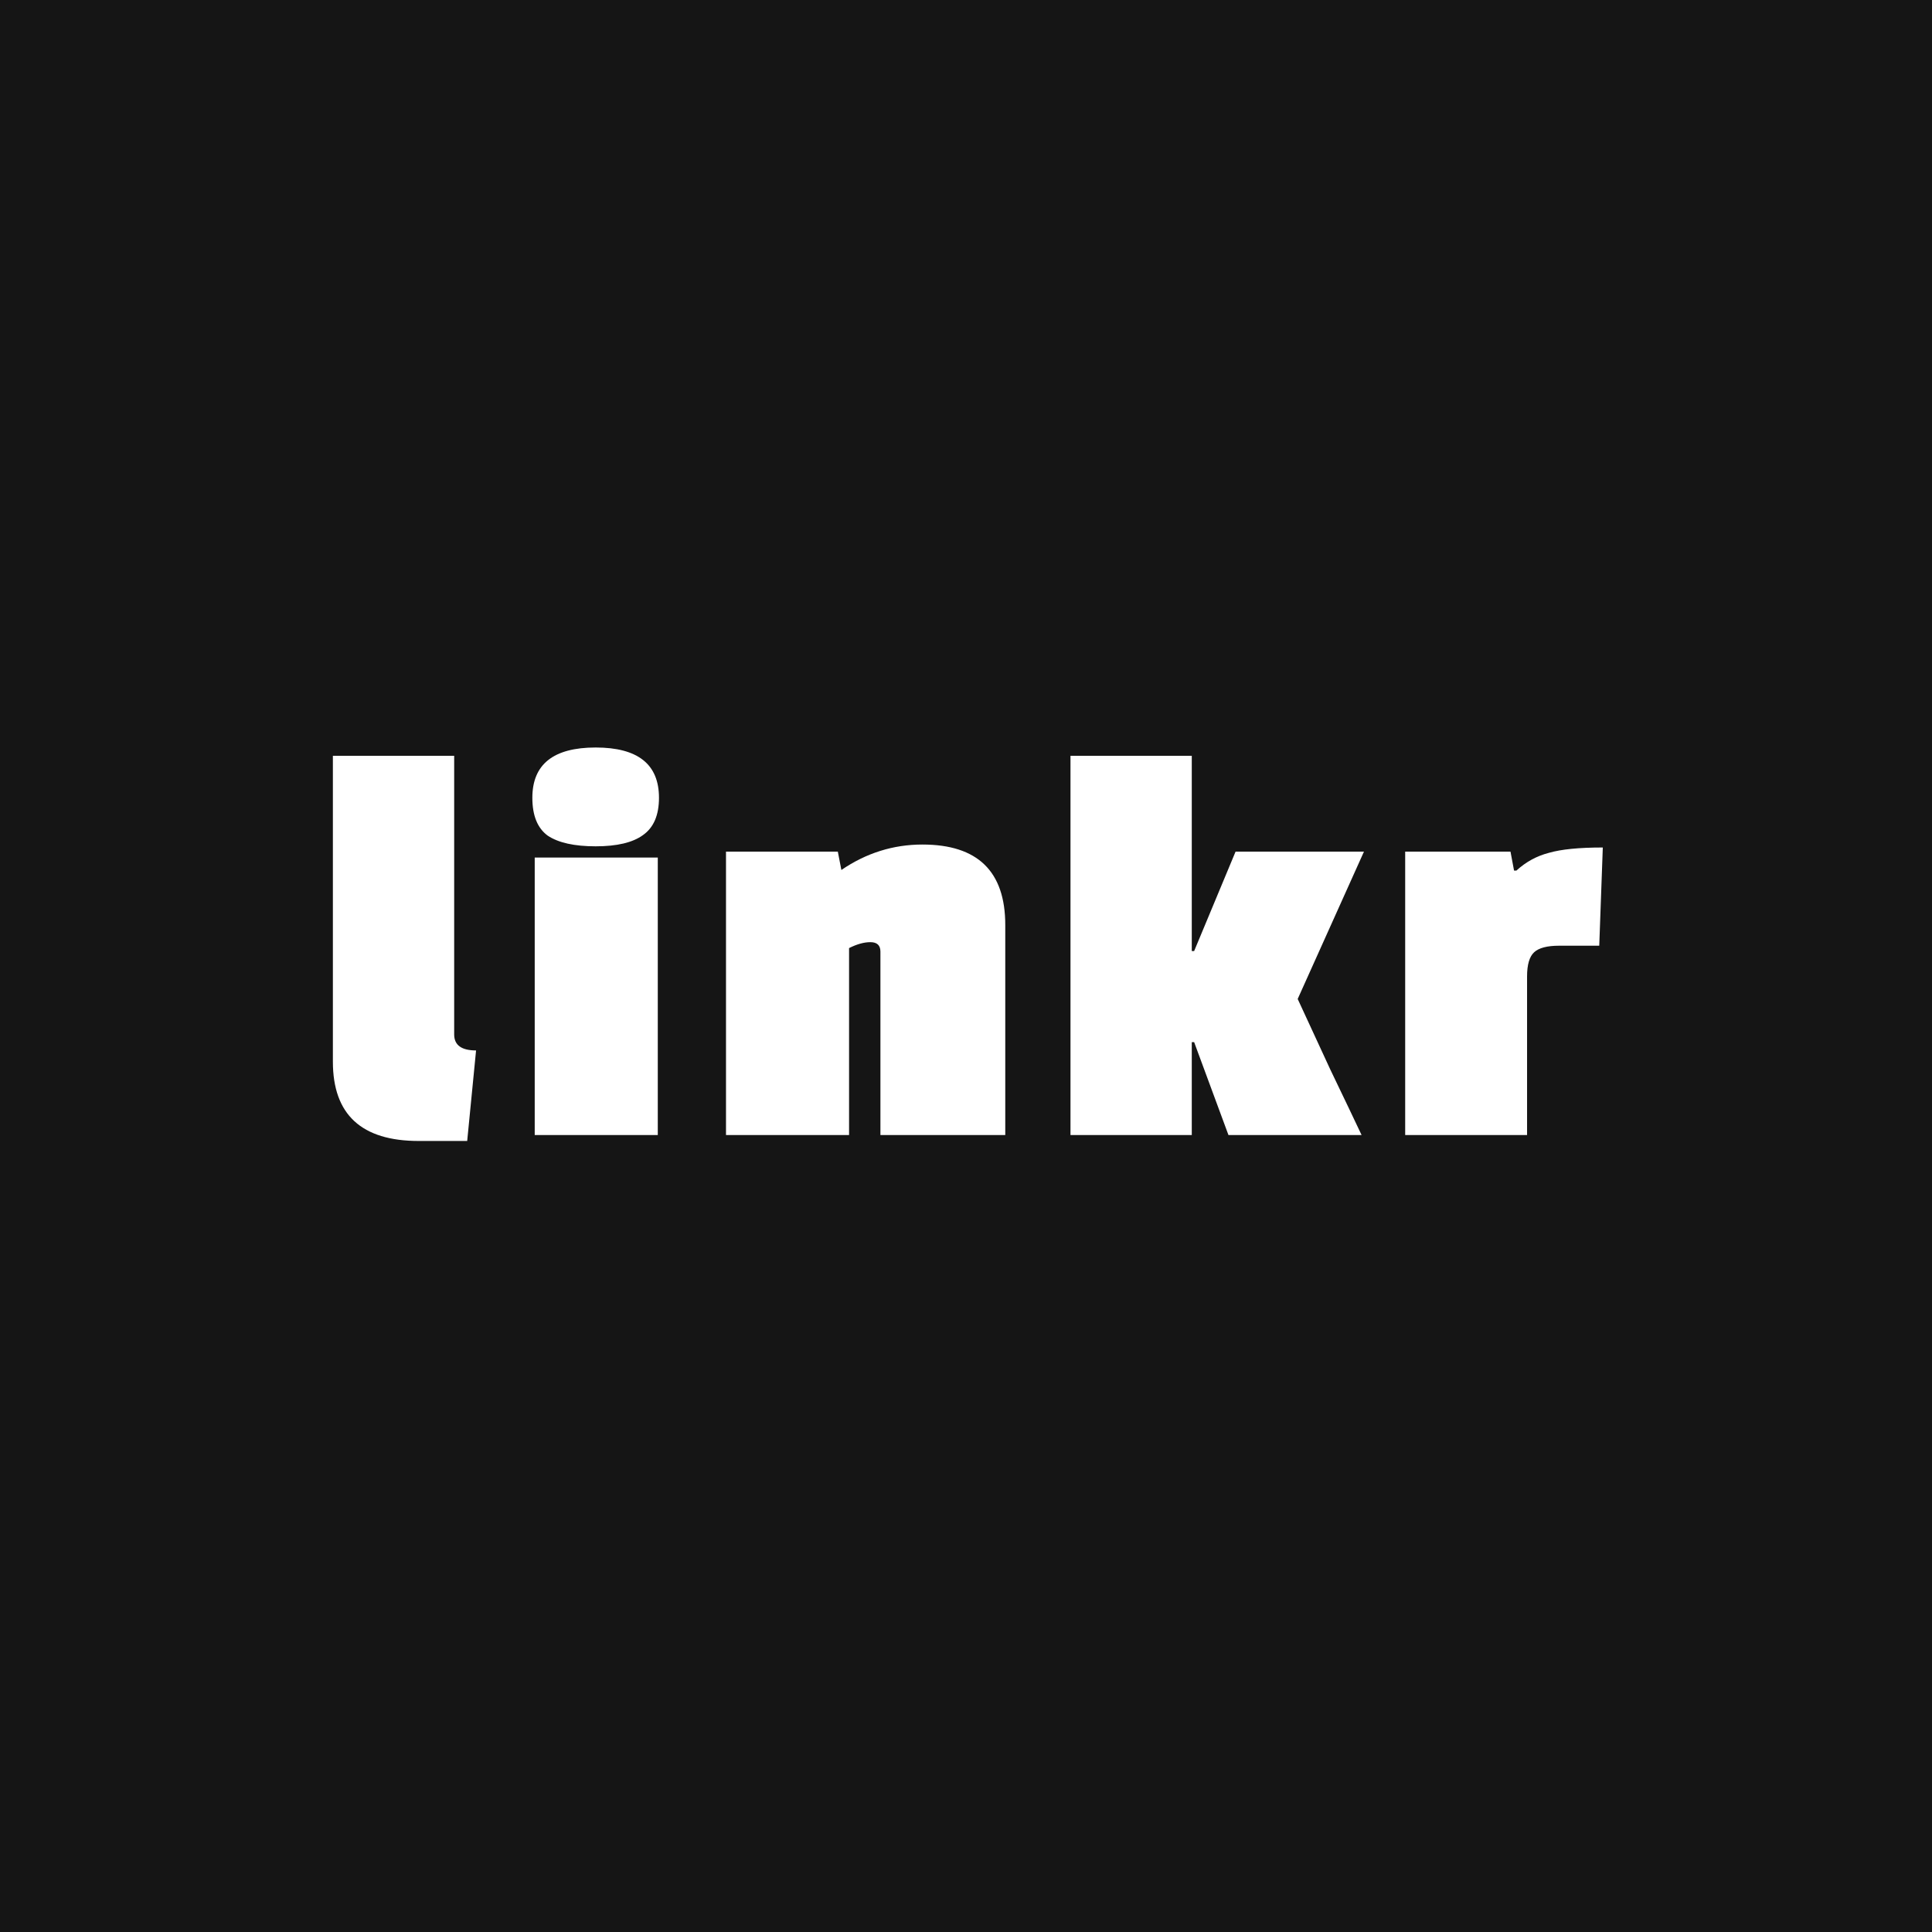<svg width="160" height="160" viewBox="0 0 160 160" fill="none" xmlns="http://www.w3.org/2000/svg">
<rect width="160" height="160" fill="#151515"/>
<path d="M27.568 87.924V62.591H37.613V85.67C37.613 86.552 38.217 86.993 39.426 86.993L38.691 94.49H34.673C29.936 94.49 27.568 92.301 27.568 87.924ZM54.475 94H44.283V71.019H54.475V94ZM44.087 66.07C44.087 63.293 45.835 61.905 49.331 61.905C52.826 61.905 54.574 63.293 54.574 66.07C54.574 67.507 54.133 68.536 53.251 69.157C52.401 69.778 51.094 70.088 49.331 70.088C47.566 70.088 46.243 69.794 45.361 69.206C44.512 68.585 44.087 67.54 44.087 66.07ZM76.392 69.941C80.965 69.941 83.252 72.162 83.252 76.605V94H72.913V78.81C72.913 78.287 72.635 78.026 72.08 78.026C71.557 78.026 70.969 78.189 70.316 78.516V94H60.124V70.529H69.385L69.679 72.048C71.737 70.643 73.975 69.941 76.392 69.941ZM112.761 94H101.736L98.894 86.307H98.698V94H88.653V62.591H98.698V78.761H98.894L102.324 70.529H112.957L107.469 82.73C108.09 84.069 108.988 86.013 110.164 88.561C111.373 91.076 112.238 92.889 112.761 94ZM126.465 80.868V94H116.371V70.529H125.093L125.387 72.097H125.583C126.367 71.378 127.265 70.888 128.278 70.627C129.291 70.333 130.777 70.186 132.737 70.186L132.443 78.32H129.111C128.131 78.32 127.445 78.5 127.053 78.859C126.661 79.218 126.465 79.888 126.465 80.868Z" fill="white"/>
</svg>
